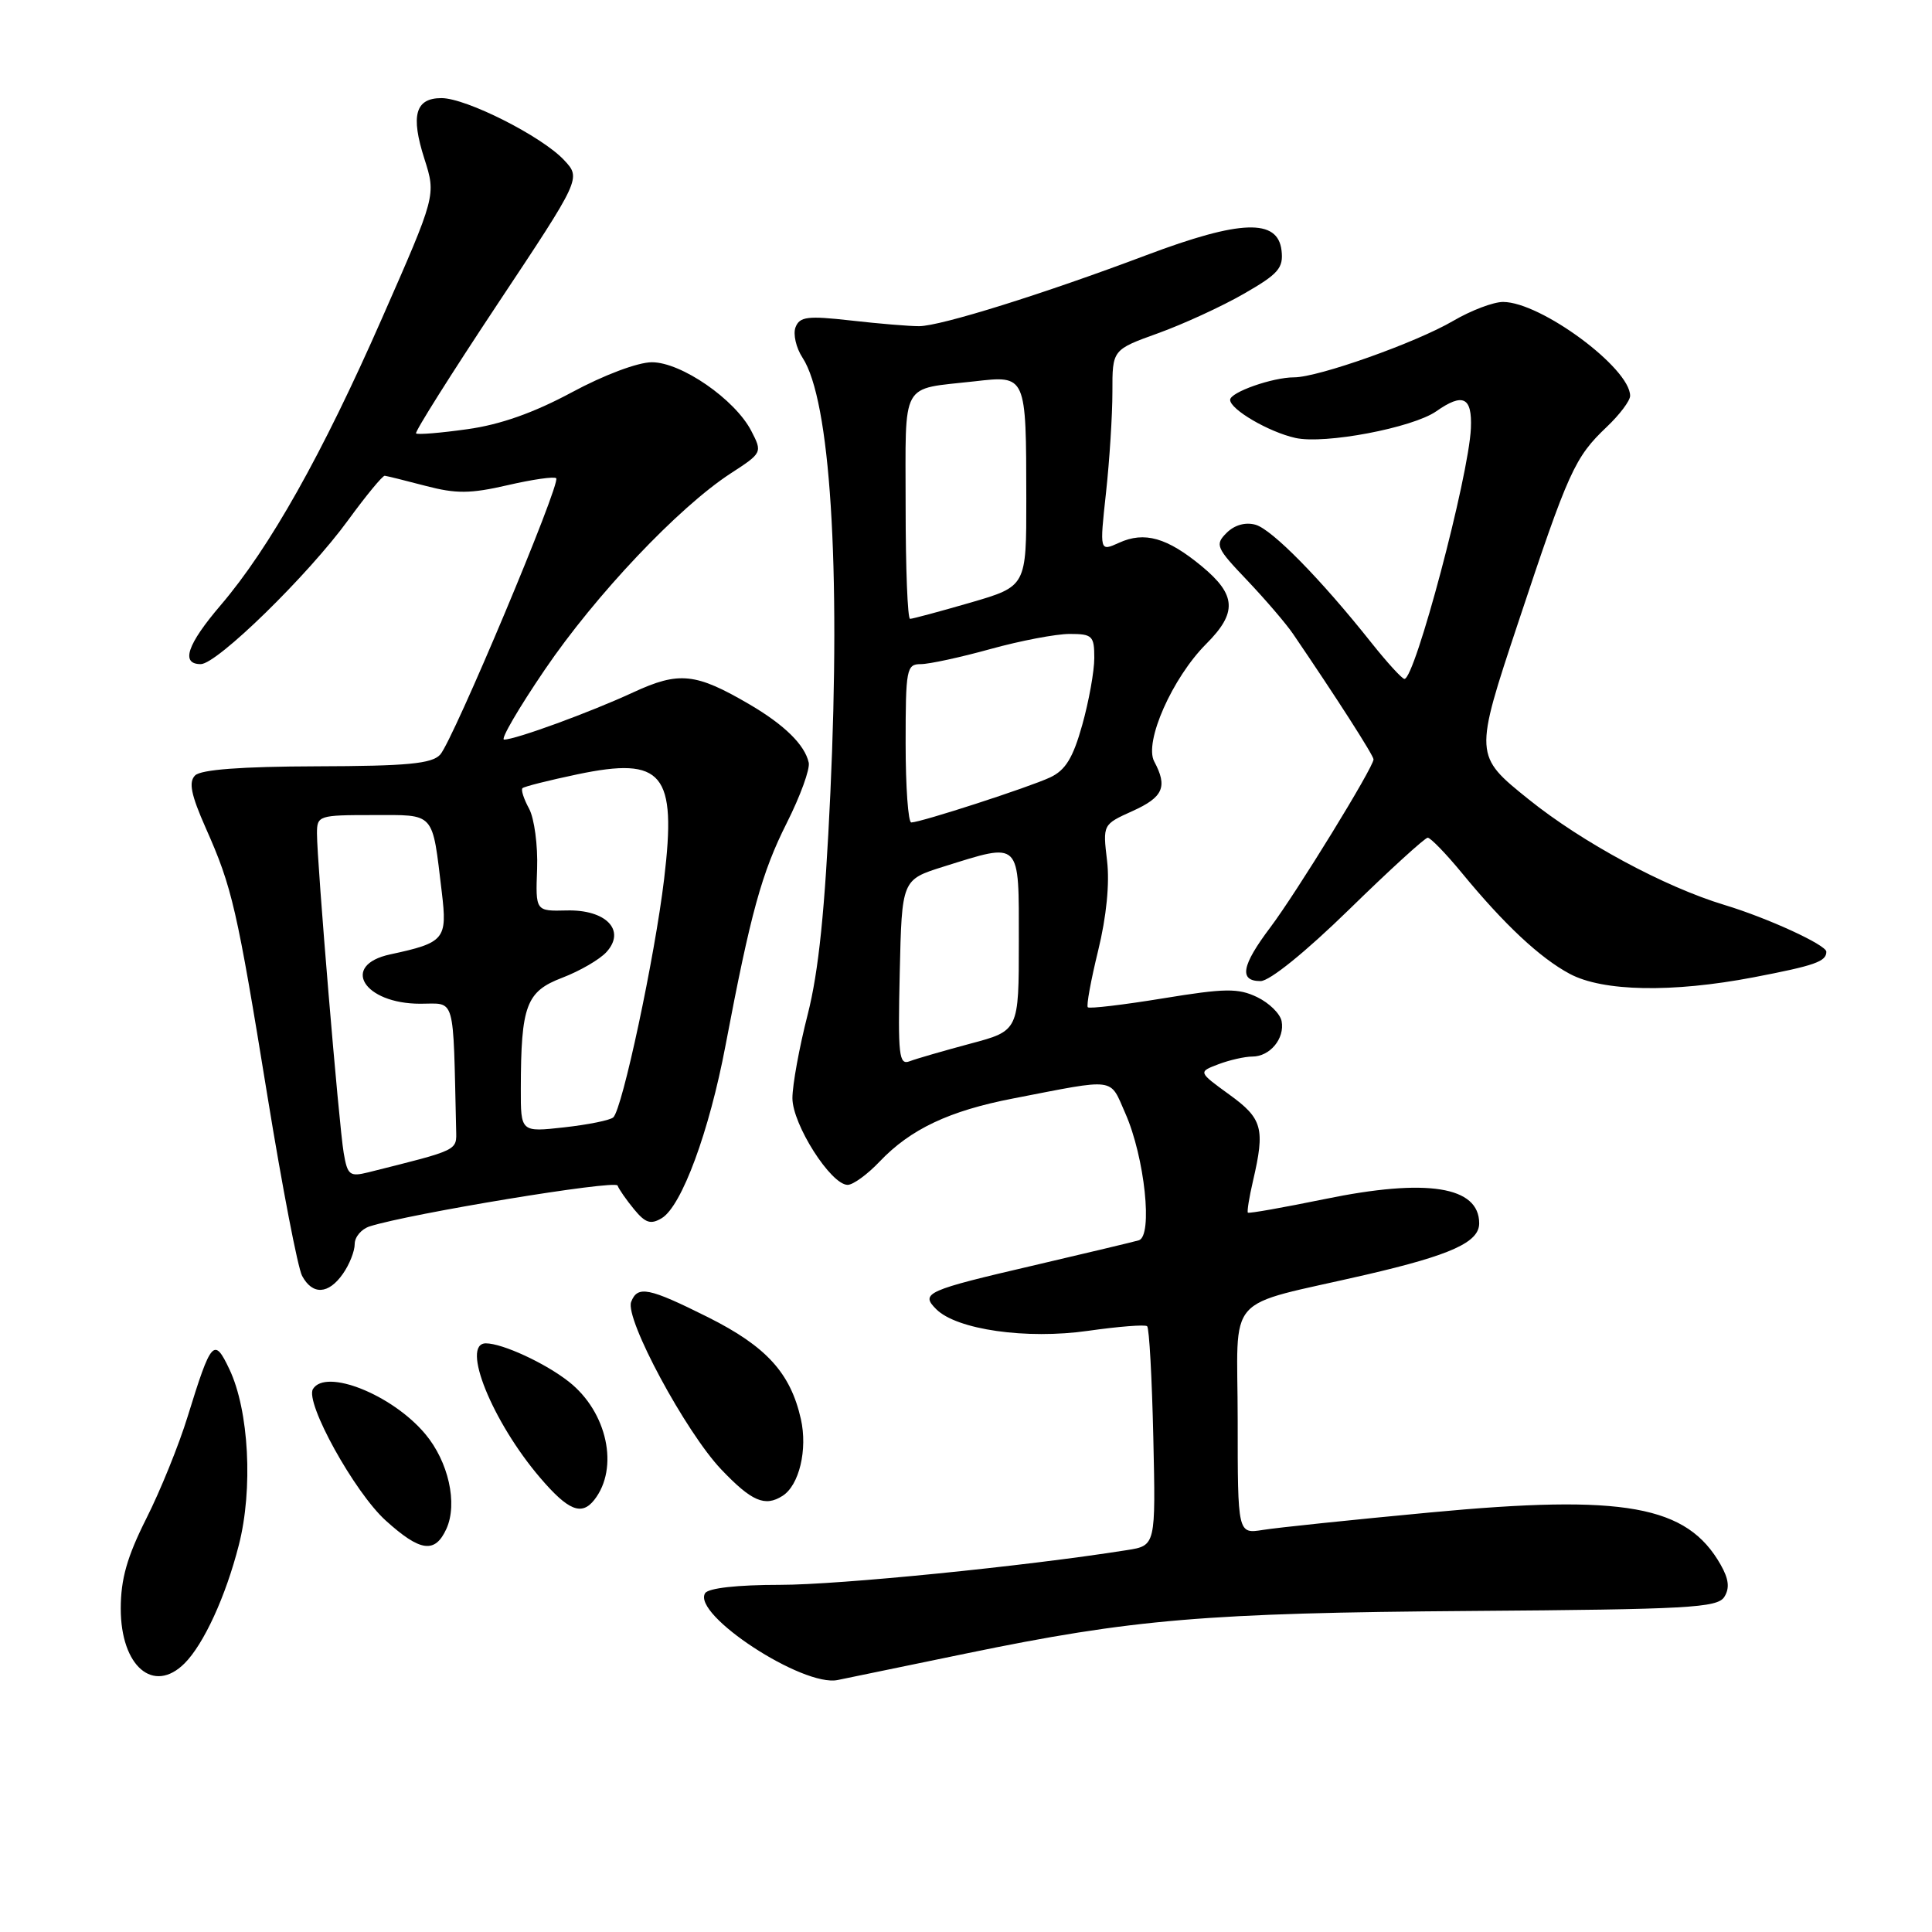 <?xml version="1.0" encoding="UTF-8" standalone="no"?>
<!DOCTYPE svg PUBLIC "-//W3C//DTD SVG 1.1//EN" "http://www.w3.org/Graphics/SVG/1.1/DTD/svg11.dtd" >
<svg xmlns="http://www.w3.org/2000/svg" xmlns:xlink="http://www.w3.org/1999/xlink" version="1.1" viewBox="0 0 256 256">
 <g >
 <path fill="currentColor"
d=" M 128.00 219.10 C 150.12 214.53 159.75 213.72 194.98 213.46 C 223.68 213.25 227.57 213.04 228.48 211.60 C 229.21 210.44 229.08 209.24 228.00 207.34 C 223.54 199.47 215.28 197.98 189.50 200.41 C 179.17 201.38 169.21 202.42 167.36 202.72 C 164.00 203.26 164.00 203.26 164.00 188.17 C 164.00 170.94 161.90 173.33 181.00 168.91 C 192.27 166.30 196.00 164.60 196.00 162.10 C 196.00 157.19 189.06 156.10 175.55 158.88 C 170.07 160.00 165.48 160.82 165.35 160.68 C 165.22 160.55 165.52 158.66 166.03 156.47 C 167.65 149.51 167.29 148.22 162.88 145.03 C 158.76 142.04 158.76 142.04 161.44 141.02 C 162.92 140.46 164.95 140.00 165.94 140.00 C 168.28 140.00 170.26 137.60 169.82 135.31 C 169.63 134.32 168.17 132.89 166.57 132.12 C 164.06 130.92 162.34 130.94 154.09 132.29 C 148.83 133.15 144.35 133.68 144.14 133.47 C 143.93 133.27 144.55 129.88 145.51 125.96 C 146.61 121.47 147.05 117.05 146.69 114.04 C 146.12 109.25 146.12 109.25 150.06 107.47 C 154.14 105.63 154.74 104.26 152.94 100.90 C 151.57 98.33 155.34 89.82 159.83 85.32 C 163.96 81.19 163.83 78.83 159.25 75.04 C 154.66 71.24 151.65 70.38 148.28 71.92 C 145.70 73.09 145.70 73.09 146.55 65.30 C 147.02 61.01 147.40 54.99 147.40 51.92 C 147.39 46.34 147.39 46.34 153.44 44.16 C 156.77 42.96 161.89 40.61 164.81 38.93 C 169.40 36.30 170.08 35.52 169.81 33.19 C 169.32 28.94 164.37 29.11 151.90 33.81 C 138.24 38.96 124.66 43.20 121.80 43.22 C 120.53 43.23 116.47 42.89 112.77 42.47 C 107.00 41.82 105.96 41.95 105.41 43.37 C 105.07 44.27 105.48 46.09 106.34 47.40 C 110.01 52.99 111.41 75.00 110.03 105.03 C 109.31 120.65 108.48 128.71 107.02 134.44 C 105.91 138.77 105.00 143.76 105.00 145.51 C 105.00 148.99 110.10 157.00 112.32 157.00 C 113.04 157.00 114.95 155.61 116.56 153.91 C 120.64 149.62 125.77 147.19 134.26 145.55 C 148.08 142.87 146.99 142.72 149.11 147.52 C 151.68 153.33 152.79 163.81 150.89 164.35 C 150.13 164.57 143.95 166.04 137.16 167.63 C 122.70 170.99 121.92 171.34 124.05 173.47 C 126.76 176.19 136.01 177.51 144.19 176.34 C 148.21 175.77 151.72 175.49 152.00 175.73 C 152.28 175.97 152.64 182.60 152.82 190.48 C 153.14 204.80 153.14 204.80 149.32 205.40 C 135.82 207.54 111.19 210.00 103.37 210.00 C 97.69 210.00 93.85 210.43 93.43 211.11 C 91.68 213.94 106.38 223.57 111.00 222.61 C 112.38 222.33 120.03 220.74 128.00 219.10 Z  M 24.46 220.40 C 27.00 217.86 29.91 211.53 31.64 204.75 C 33.55 197.33 32.99 186.89 30.40 181.44 C 28.37 177.15 27.99 177.58 24.87 187.68 C 23.72 191.43 21.25 197.53 19.38 201.23 C 16.84 206.29 16.00 209.23 16.00 213.15 C 16.00 220.80 20.34 224.52 24.46 220.40 Z  M 59.15 202.58 C 60.67 199.23 59.43 193.67 56.33 189.99 C 51.97 184.80 43.17 181.29 41.47 184.05 C 40.38 185.82 46.97 197.74 51.11 201.48 C 55.69 205.62 57.64 205.89 59.15 202.58 Z  M 78.74 198.75 C 82.07 194.52 80.47 187.09 75.37 183.08 C 72.25 180.62 66.57 178.00 64.38 178.00 C 61.02 178.00 65.23 188.40 71.58 195.82 C 75.29 200.16 77.06 200.88 78.74 198.75 Z  M 103.69 198.21 C 105.90 196.81 107.03 192.08 106.12 188.03 C 104.74 181.92 101.55 178.42 93.84 174.55 C 85.93 170.60 84.48 170.31 83.63 172.51 C 82.78 174.74 90.86 189.77 95.58 194.72 C 99.60 198.94 101.36 199.70 103.69 198.21 Z  M 45.44 168.78 C 46.30 167.56 47.00 165.79 47.00 164.84 C 47.00 163.90 47.89 162.85 48.99 162.50 C 54.34 160.80 81.54 156.32 81.83 157.09 C 82.01 157.58 82.99 158.99 84.02 160.24 C 85.52 162.06 86.22 162.29 87.69 161.41 C 90.33 159.81 93.98 149.94 96.14 138.50 C 99.47 120.95 100.93 115.65 104.25 109.05 C 106.04 105.50 107.35 101.90 107.16 101.05 C 106.64 98.70 103.96 96.06 99.34 93.35 C 92.18 89.16 89.99 88.93 83.91 91.74 C 78.21 94.38 68.31 98.00 66.79 98.00 C 66.29 98.00 68.72 93.84 72.18 88.75 C 78.92 78.83 89.92 67.22 96.80 62.74 C 101.01 60.01 101.03 59.96 99.55 57.10 C 97.39 52.92 90.27 48.00 86.38 48.00 C 84.52 48.00 80.02 49.69 75.76 51.99 C 70.74 54.69 66.29 56.27 61.93 56.87 C 58.39 57.37 55.33 57.62 55.13 57.43 C 54.93 57.25 59.77 49.57 65.88 40.36 C 77.00 23.63 77.00 23.63 74.75 21.22 C 71.83 18.08 61.78 13.00 58.50 13.00 C 55.03 13.00 54.39 15.29 56.24 21.06 C 57.78 25.89 57.78 25.89 50.61 42.19 C 42.71 60.18 35.73 72.59 29.25 80.18 C 24.79 85.40 23.91 88.00 26.60 88.00 C 28.76 88.00 40.83 76.21 46.14 68.91 C 48.51 65.66 50.69 63.02 50.98 63.04 C 51.26 63.07 53.70 63.67 56.39 64.38 C 60.44 65.44 62.31 65.43 67.26 64.29 C 70.55 63.53 73.45 63.11 73.70 63.37 C 74.35 64.02 60.01 98.18 58.32 100.00 C 57.21 101.20 53.94 101.51 41.97 101.54 C 31.99 101.57 26.63 101.97 25.85 102.75 C 24.97 103.63 25.31 105.30 27.26 109.71 C 30.77 117.61 31.38 120.27 35.45 145.31 C 37.40 157.30 39.46 167.99 40.03 169.06 C 41.41 171.63 43.53 171.52 45.44 168.78 Z  M 232.35 129.50 C 240.49 127.94 242.00 127.41 242.00 126.11 C 242.00 125.21 234.23 121.64 228.50 119.91 C 220.56 117.51 209.67 111.64 202.57 105.93 C 195.32 100.10 195.32 100.10 201.18 82.46 C 207.85 62.38 208.65 60.61 212.91 56.56 C 214.61 54.95 216.00 53.10 216.00 52.45 C 216.00 48.77 204.18 40.03 199.18 40.01 C 197.90 40.00 194.93 41.13 192.57 42.51 C 187.64 45.40 174.68 50.00 171.47 50.00 C 168.62 50.00 163.00 51.98 163.00 52.98 C 163.00 54.25 168.11 57.24 171.65 58.03 C 175.51 58.90 187.17 56.69 190.31 54.50 C 193.86 52.01 195.08 52.61 194.90 56.75 C 194.62 63.13 187.48 90.05 186.09 89.96 C 185.77 89.94 183.81 87.80 181.75 85.21 C 175.02 76.73 168.54 70.14 166.36 69.53 C 165.02 69.16 163.58 69.56 162.53 70.61 C 160.96 72.18 161.14 72.58 165.25 76.89 C 167.66 79.43 170.40 82.62 171.34 84.00 C 177.09 92.44 182.00 100.10 182.00 100.62 C 182.00 101.67 171.77 118.31 168.32 122.89 C 164.51 127.94 164.14 130.00 167.03 130.00 C 168.23 130.00 172.97 126.17 178.78 120.50 C 184.12 115.28 188.81 111.01 189.18 111.00 C 189.55 111.00 191.58 113.09 193.68 115.64 C 199.31 122.49 204.05 126.93 208.00 129.04 C 212.39 131.39 221.57 131.56 232.35 129.50 Z  M 119.22 128.90 C 119.50 116.57 119.50 116.57 125.00 114.84 C 135.37 111.60 135.00 111.23 135.00 124.79 C 135.00 136.58 135.00 136.58 128.57 138.29 C 125.04 139.24 121.42 140.28 120.54 140.62 C 119.11 141.17 118.97 139.88 119.22 128.90 Z  M 120.00 98.50 C 120.00 88.64 120.12 88.00 122.01 88.00 C 123.12 88.00 127.27 87.10 131.24 86.00 C 135.21 84.90 139.93 84.00 141.73 84.00 C 144.74 84.00 145.00 84.25 145.00 87.18 C 145.00 88.94 144.28 92.93 143.40 96.07 C 142.18 100.43 141.18 102.06 139.15 103.01 C 136.38 104.31 122.05 108.96 120.75 108.98 C 120.34 108.99 120.00 104.28 120.00 98.50 Z  M 120.00 67.07 C 120.00 50.20 119.20 51.65 129.12 50.53 C 136.01 49.74 135.97 49.64 135.99 66.10 C 136.00 77.69 136.00 77.69 128.59 79.85 C 124.51 81.03 120.91 82.00 120.59 82.00 C 120.26 82.00 120.00 75.28 120.00 67.07 Z  M 45.54 152.76 C 44.91 149.11 42.00 114.24 42.00 110.44 C 42.00 108.07 42.22 108.00 49.39 108.00 C 57.75 108.00 57.24 107.43 58.54 118.22 C 59.29 124.47 58.92 124.91 51.71 126.46 C 45.06 127.89 48.17 133.00 55.69 133.00 C 60.42 133.00 60.02 131.59 60.44 149.68 C 60.50 152.51 60.92 152.30 48.80 155.34 C 46.34 155.95 46.04 155.72 45.54 152.76 Z  M 69.01 144.26 C 69.03 133.22 69.72 131.38 74.49 129.56 C 76.84 128.66 79.48 127.13 80.37 126.14 C 82.97 123.27 80.30 120.50 75.07 120.64 C 70.96 120.74 70.96 120.74 71.17 115.12 C 71.28 112.03 70.80 108.45 70.11 107.16 C 69.41 105.88 69.01 104.65 69.23 104.44 C 69.44 104.22 72.72 103.40 76.52 102.60 C 87.86 100.23 89.68 102.43 88.00 116.47 C 86.77 126.79 82.46 146.99 81.26 148.06 C 80.84 148.44 77.91 149.03 74.75 149.38 C 69.00 150.02 69.00 150.02 69.01 144.26 Z "/>
</g>
</svg>